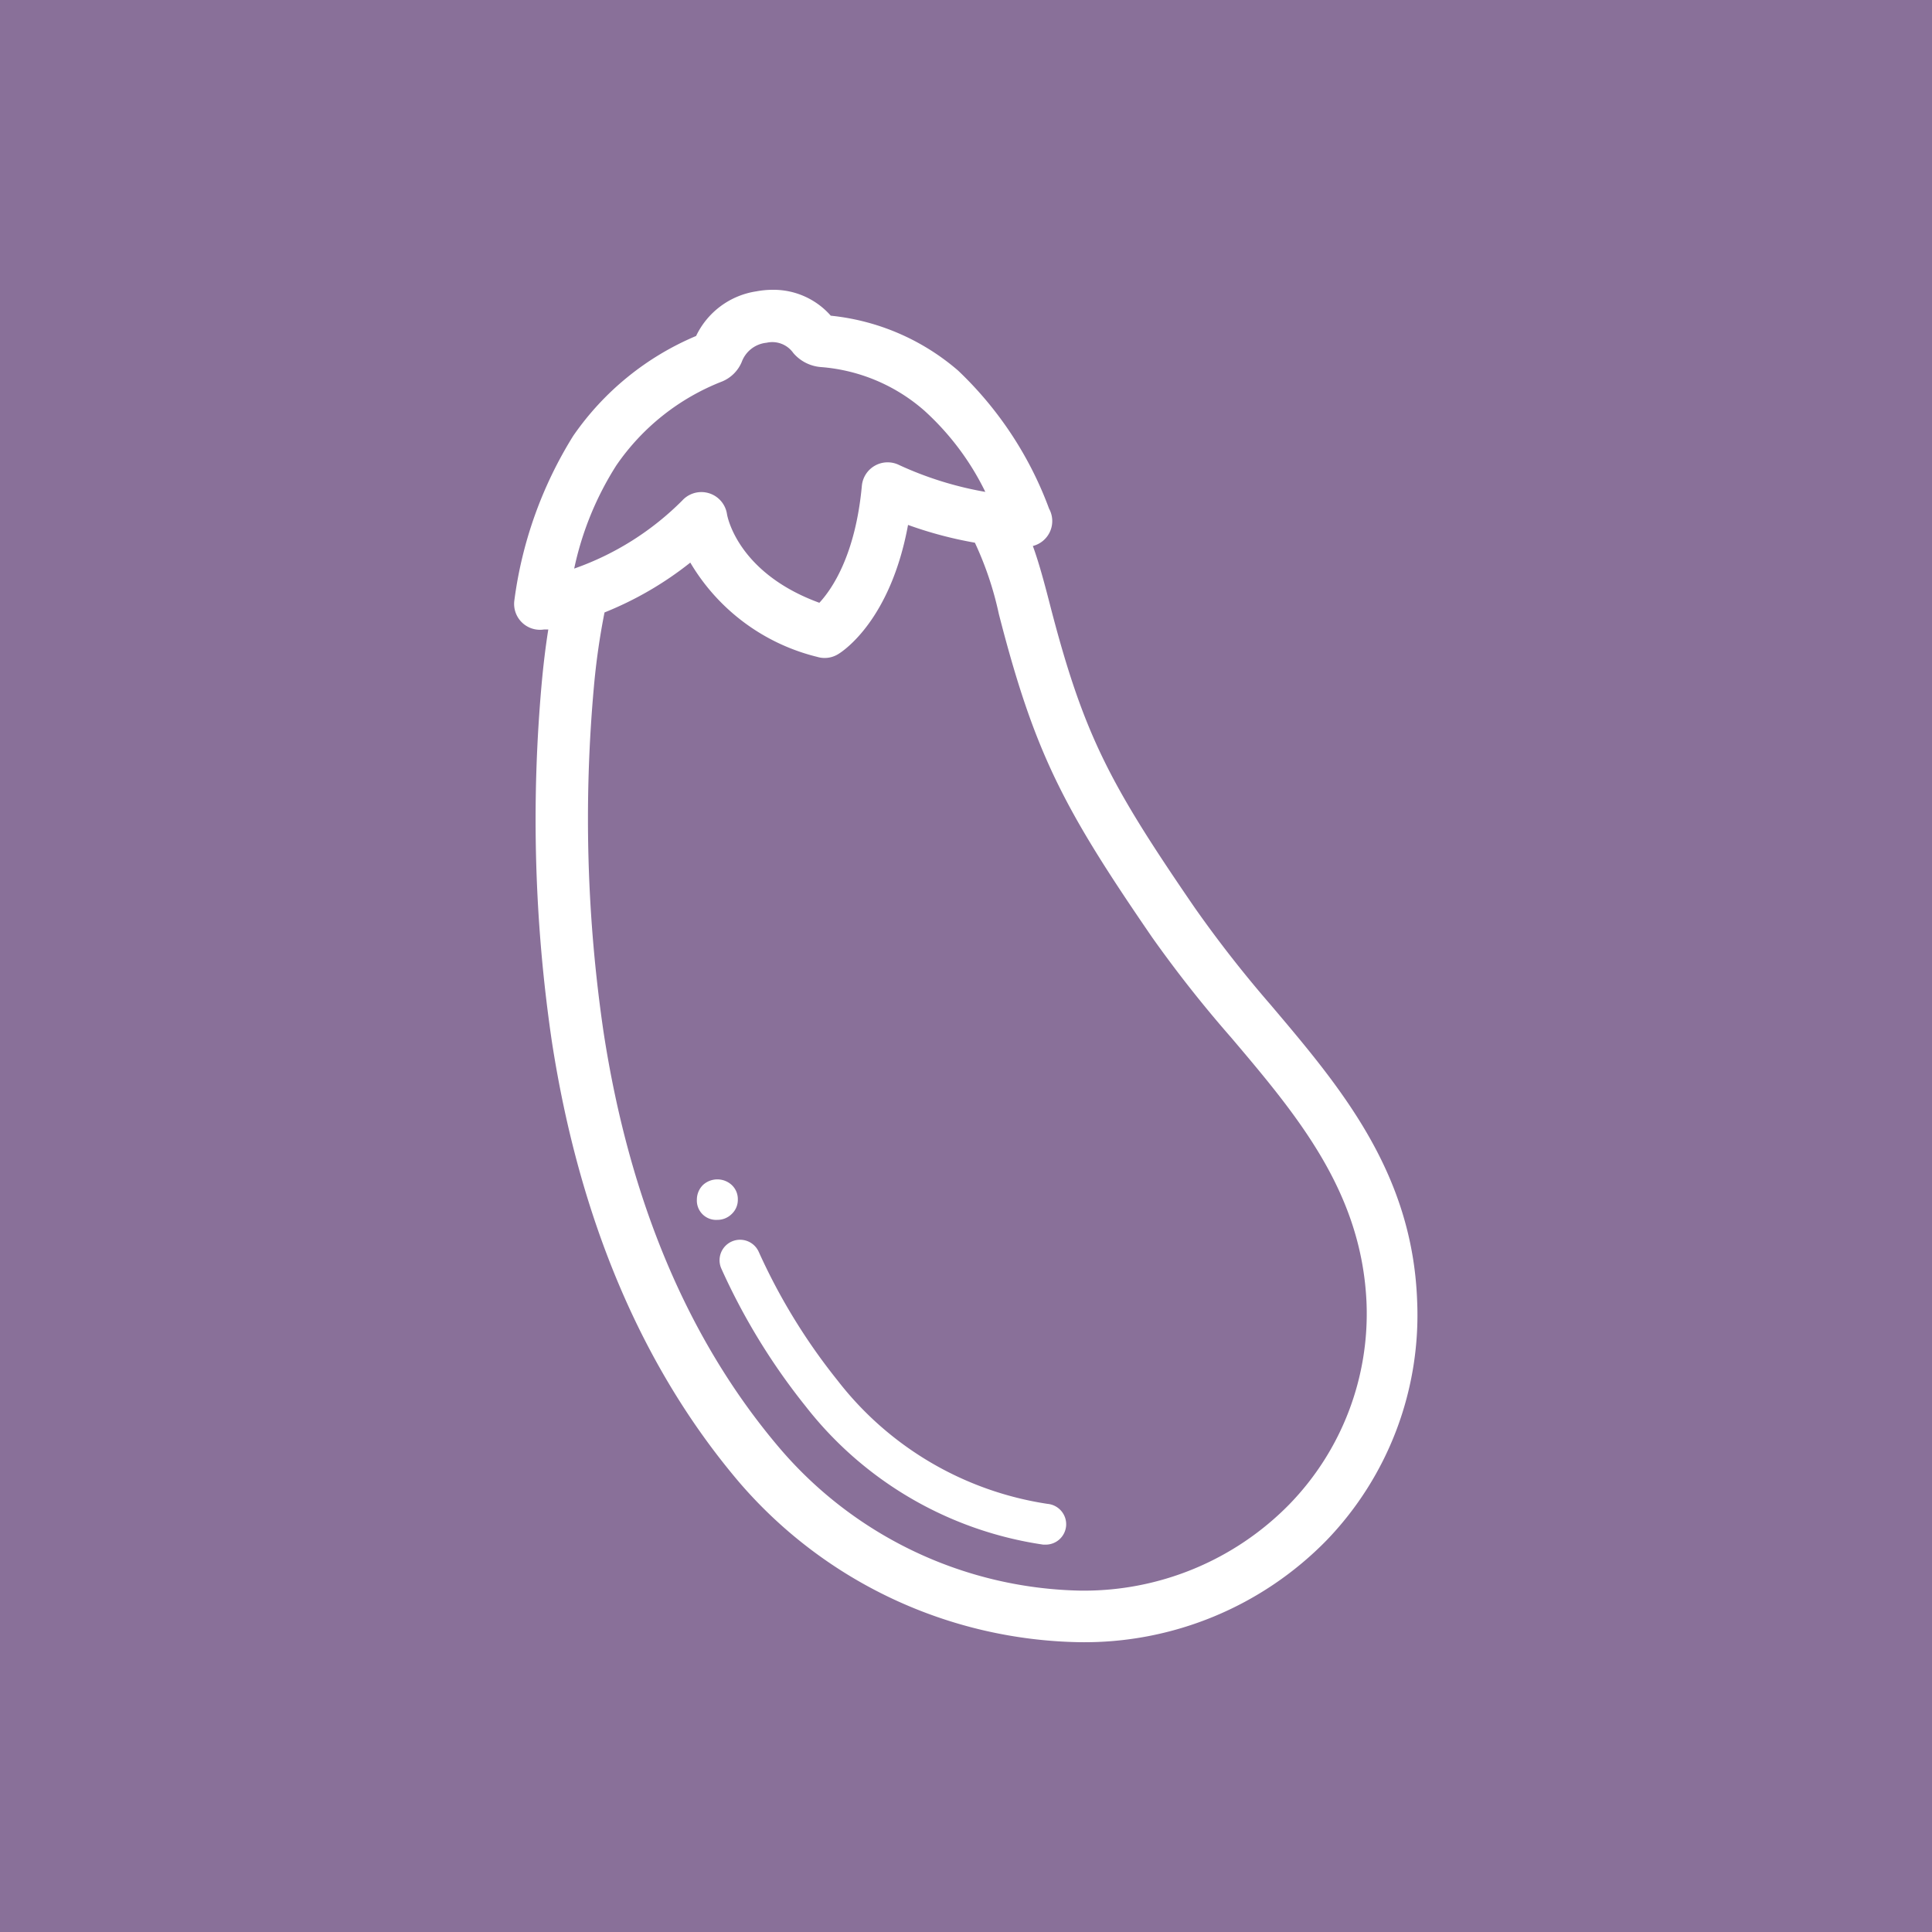 <svg xmlns="http://www.w3.org/2000/svg" viewBox="0 0 100 100"><defs><style>.cls-1{fill:#897099;}.cls-2{fill:#fff;}</style></defs><title>eggplant_icon</title><g id="Layer_2" data-name="Layer 2"><g id="Layer_2-2" data-name="Layer 2"><rect class="cls-1" width="100" height="100"/><path class="cls-2" d="M65.76,52a62.65,62.65,0,0,1-3.91-5c-4.44-6.47-5.79-9-7.56-15.92-.26-1-.53-2-.83-2.82a1.33,1.33,0,0,0,.84-1.93,18.86,18.86,0,0,0-4.71-7.15A11.93,11.93,0,0,0,43,16.34h0A3.94,3.94,0,0,0,40,15a4.55,4.55,0,0,0-.85.08,4.14,4.14,0,0,0-3.12,2.31,14.61,14.61,0,0,0-6.36,5.17,21.32,21.32,0,0,0-3.05,8.54,1.34,1.34,0,0,0,1.55,1.48l.21,0c-.16,1-.27,2-.34,2.77a78.86,78.86,0,0,0,.52,18.53c1.42,9.24,4.68,16.93,9.7,22.84A23.76,23.76,0,0,0,55.89,85a17.53,17.53,0,0,0,12.78-5.28,16.8,16.8,0,0,0,4.68-12.41C73.1,60.65,69.36,56.25,65.76,52ZM31.9,24.09a11.86,11.86,0,0,1,5.49-4.35,1.88,1.88,0,0,0,1-1,1.53,1.53,0,0,1,1.29-1,1.33,1.33,0,0,1,1.38.53A2.09,2.09,0,0,0,42.5,19a9.18,9.18,0,0,1,5.35,2.26A13.86,13.86,0,0,1,51,25.46a18,18,0,0,1-4.46-1.39,1.34,1.34,0,0,0-1.93,1.07c-.33,3.59-1.55,5.36-2.2,6.06-4.22-1.54-4.76-4.46-4.78-4.58a1.34,1.34,0,0,0-.93-1.09,1.32,1.32,0,0,0-.39-.06,1.34,1.34,0,0,0-1,.44,14.82,14.82,0,0,1-5.59,3.52h0A16.17,16.17,0,0,1,31.9,24.09ZM66.74,77.86a14.88,14.88,0,0,1-10.85,4.47,21,21,0,0,1-15.55-7.39c-4.7-5.53-7.76-12.77-9.1-21.52a76,76,0,0,1-.5-17.87,36.39,36.39,0,0,1,.55-3.85,17.71,17.71,0,0,0,4.44-2.58A10.55,10.55,0,0,0,42.3,34a1.33,1.33,0,0,0,1.08-.14c.3-.18,2.72-1.8,3.62-6.69a20.71,20.71,0,0,0,3.46.92,17.25,17.25,0,0,1,1.24,3.69c1.86,7.25,3.37,10.09,7.95,16.76a64.48,64.48,0,0,0,4.08,5.17c3.47,4.09,6.74,8,7,13.69A14.15,14.15,0,0,1,66.74,77.86ZM55.18,79a1.06,1.06,0,0,1-1.05.95H54a19.1,19.1,0,0,1-12.3-7.16,33.12,33.12,0,0,1-4.36-7.12,1.06,1.06,0,0,1,1.93-.88,31,31,0,0,0,4.08,6.66,16.94,16.94,0,0,0,10.87,6.39A1.06,1.06,0,0,1,55.18,79ZM37.88,62.83a1.05,1.05,0,0,1-.75.31,1,1,0,0,1-1.06-1.05,1.07,1.07,0,0,1,.31-.75,1.1,1.1,0,0,1,1.5,0,1,1,0,0,1,.31.75A1,1,0,0,1,37.88,62.83Z"/></g></g></svg>